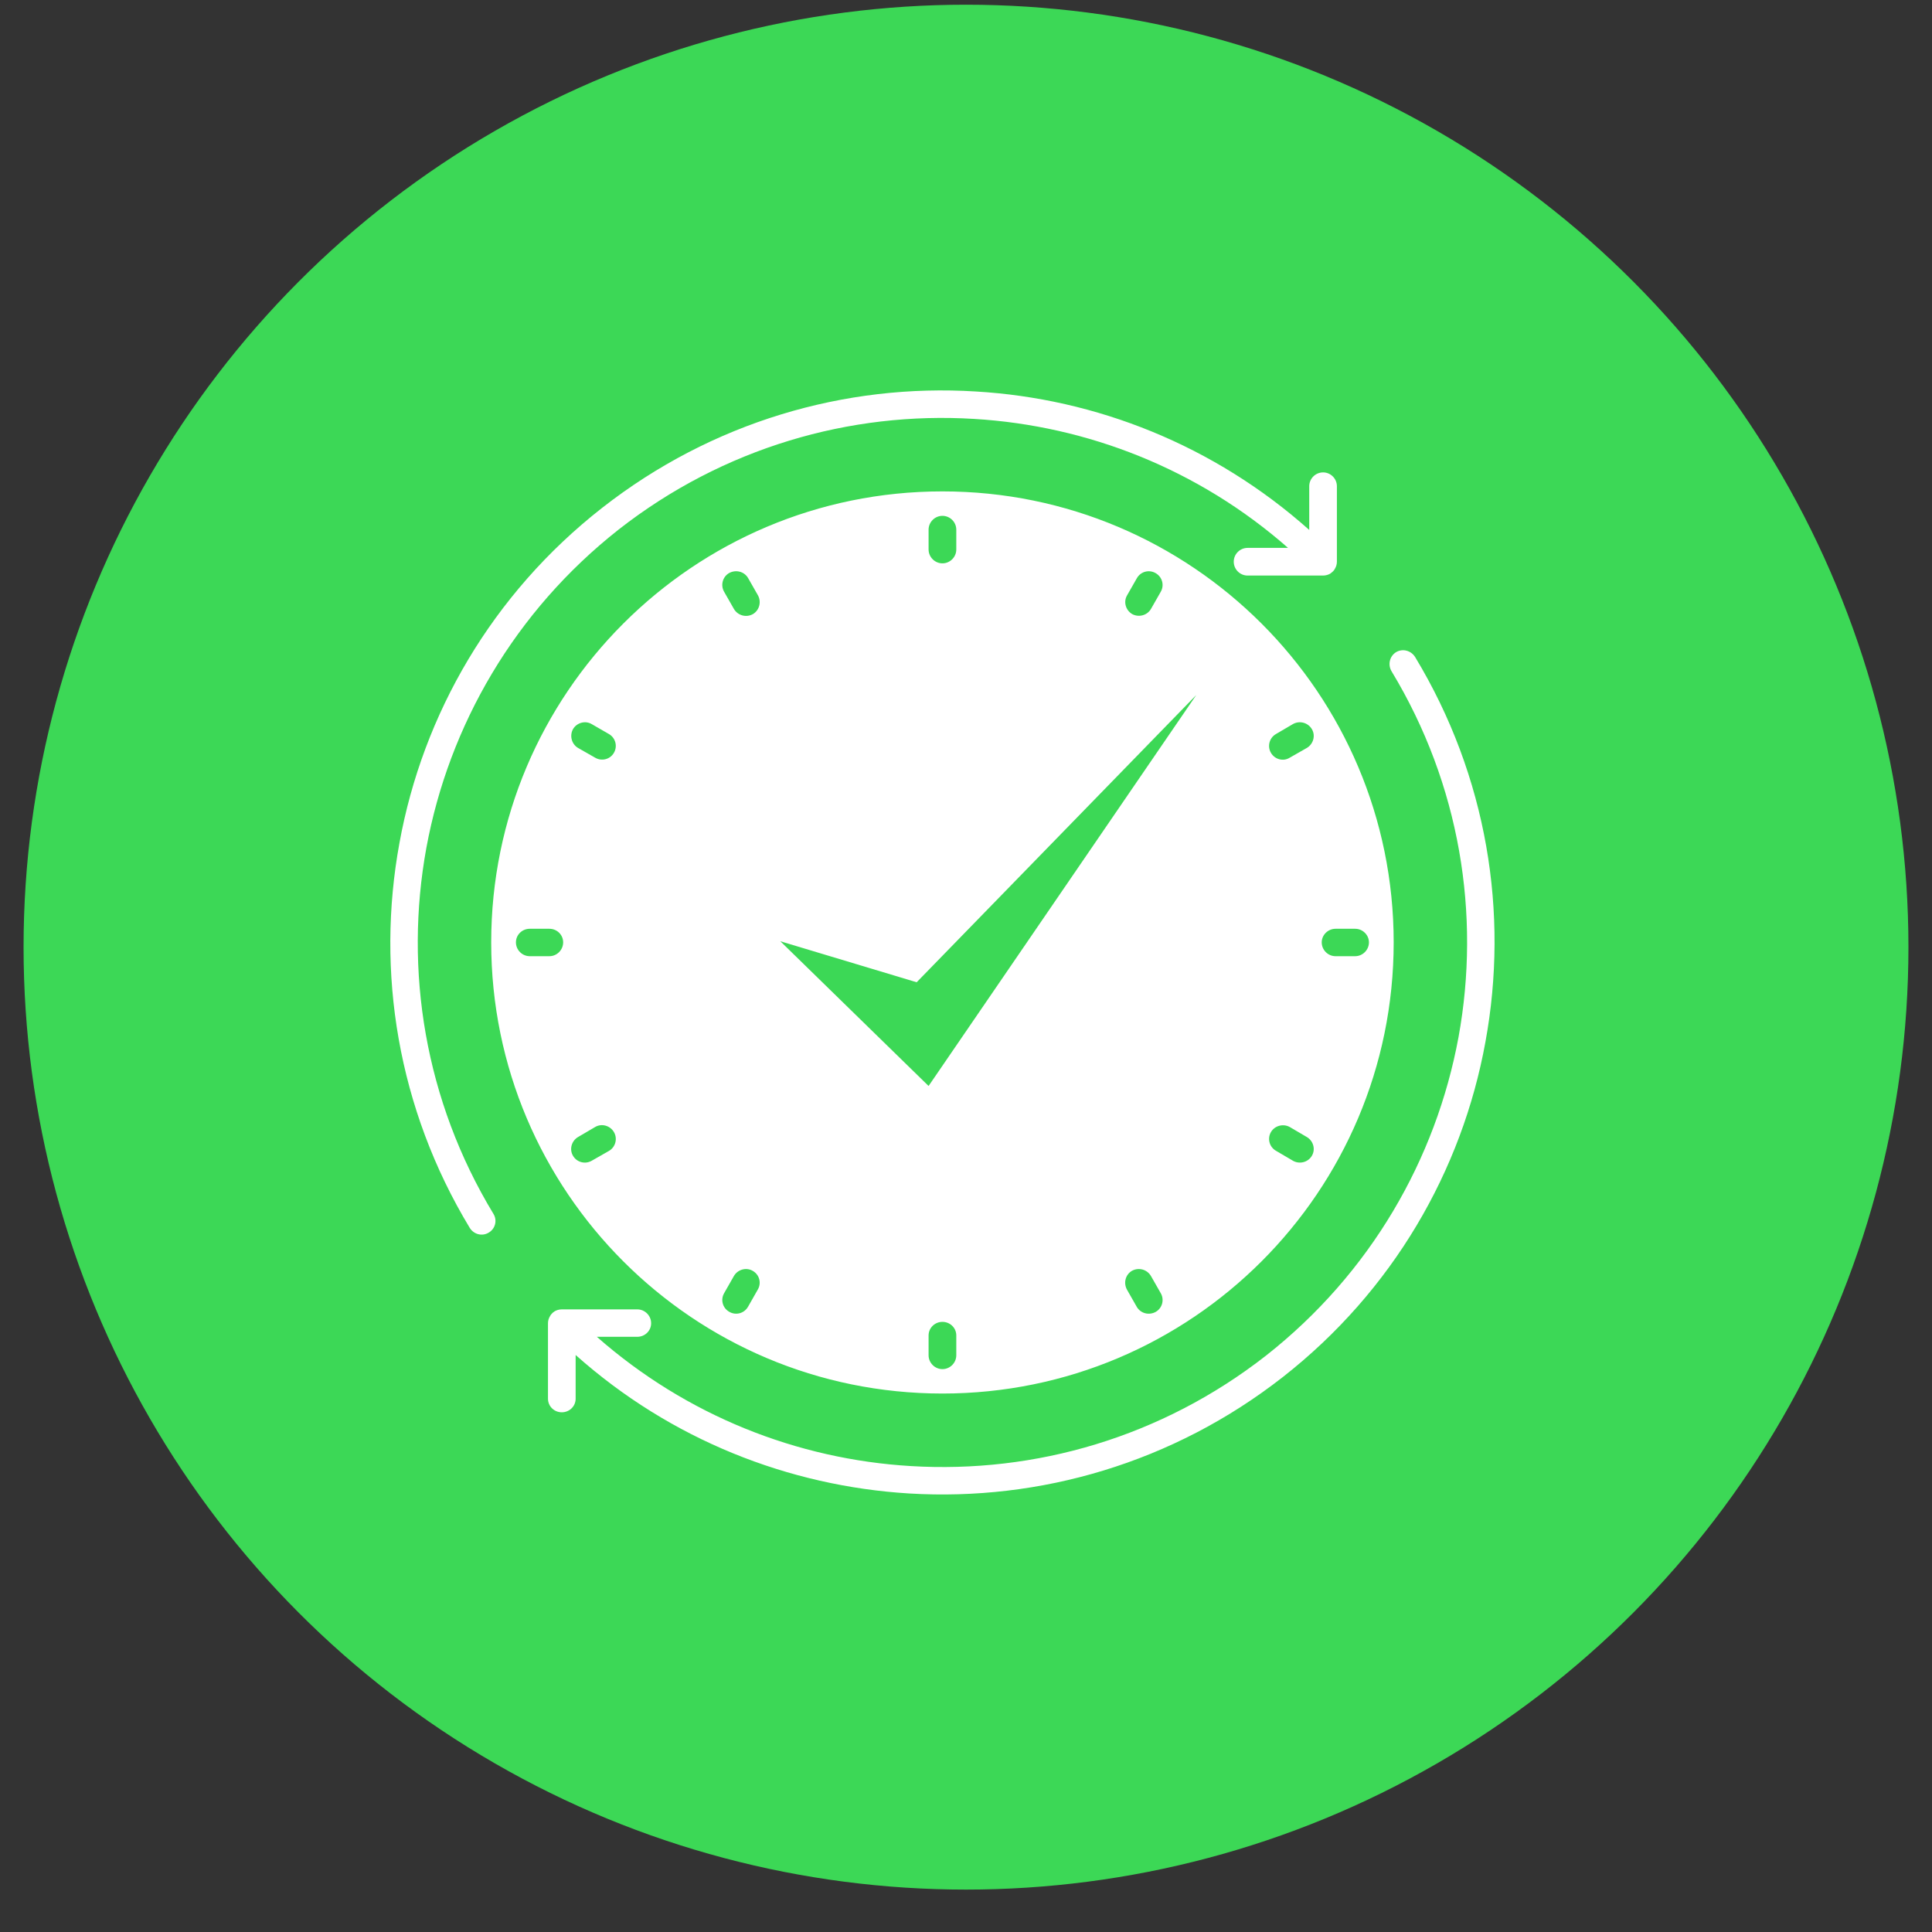 <svg width="41" height="41" viewBox="0 0 41 41" fill="none" xmlns="http://www.w3.org/2000/svg">
<rect x="0" y="0" width="41" height="41" fill="#333333" stroke="none"/>
<circle cx="20.5" cy="20.1" r="20" fill="#3CD856"/>
<g clip-path="url(#clip0_20_2319)">
<path fill-rule="evenodd" clip-rule="evenodd" d="M20 10.428C25.289 10.428 29.576 14.715 29.576 19.998C29.576 25.287 25.289 29.573 20 29.573C14.711 29.573 10.424 25.287 10.424 19.998C10.424 14.715 14.711 10.428 20 10.428ZM28.325 12.076V12.082H28.319V12.088C28.308 12.099 28.302 12.11 28.297 12.116C28.285 12.128 28.279 12.134 28.273 12.139C28.262 12.145 28.256 12.156 28.245 12.162H28.239V12.168C28.193 12.197 28.135 12.214 28.078 12.214H26.476C26.314 12.214 26.182 12.082 26.182 11.92C26.182 11.759 26.314 11.627 26.476 11.627H27.334C25.433 9.956 23.076 9.034 20.674 8.89C18.041 8.728 15.35 9.501 13.132 11.235C10.92 12.975 9.526 15.4 9.048 17.993C8.575 20.585 9.013 23.351 10.471 25.759C10.557 25.897 10.511 26.076 10.373 26.157C10.234 26.243 10.056 26.197 9.969 26.058C8.437 23.523 7.976 20.62 8.477 17.889C8.973 15.158 10.442 12.606 12.775 10.78C15.109 8.953 17.938 8.135 20.709 8.308C23.261 8.458 25.767 9.449 27.784 11.246V10.319C27.784 10.157 27.916 10.025 28.078 10.025C28.239 10.025 28.371 10.157 28.371 10.319V11.92C28.371 11.978 28.354 12.03 28.325 12.076ZM11.675 27.926V27.92H11.681V27.914C11.692 27.902 11.698 27.891 11.704 27.885L11.709 27.88C11.715 27.873 11.721 27.868 11.726 27.862C11.738 27.851 11.744 27.845 11.755 27.839H11.761V27.833C11.807 27.804 11.865 27.787 11.922 27.787H13.524C13.686 27.787 13.818 27.92 13.818 28.081C13.818 28.242 13.686 28.369 13.524 28.369H12.666C14.573 30.046 16.924 30.968 19.326 31.112C21.965 31.273 24.65 30.501 26.868 28.767C29.08 27.027 30.474 24.601 30.952 22.009C31.425 19.416 30.987 16.651 29.529 14.242C29.449 14.104 29.489 13.925 29.628 13.839C29.766 13.758 29.944 13.804 30.031 13.943C31.563 16.478 32.024 19.381 31.523 22.112C31.027 24.843 29.558 27.395 27.225 29.222C24.891 31.048 22.062 31.86 19.297 31.694C16.739 31.538 14.233 30.553 12.216 28.755V29.683C12.216 29.844 12.084 29.971 11.922 29.971C11.761 29.971 11.629 29.844 11.629 29.683V28.081C11.629 28.023 11.646 27.972 11.675 27.926ZM15.368 12.56C15.287 12.422 15.333 12.243 15.471 12.162C15.616 12.082 15.794 12.128 15.875 12.266L16.082 12.629C16.163 12.768 16.117 12.951 15.978 13.032C15.834 13.113 15.656 13.061 15.575 12.923L15.368 12.56ZM24.125 12.272C24.206 12.128 24.384 12.082 24.523 12.162C24.667 12.243 24.713 12.422 24.632 12.56L24.425 12.923C24.344 13.061 24.166 13.107 24.027 13.032C23.889 12.951 23.837 12.773 23.918 12.635L24.125 12.272ZM19.706 11.241C19.706 11.079 19.839 10.947 20 10.947C20.161 10.947 20.294 11.079 20.294 11.241V11.661C20.294 11.822 20.161 11.955 20 11.955C19.839 11.955 19.706 11.822 19.706 11.661V11.241ZM27.732 24.129C27.87 24.209 27.922 24.388 27.841 24.526C27.761 24.665 27.582 24.711 27.444 24.636L27.081 24.423C26.937 24.342 26.891 24.163 26.971 24.025C27.052 23.887 27.231 23.841 27.369 23.916L27.732 24.129ZM28.758 19.71C28.919 19.71 29.051 19.842 29.051 19.998C29.051 20.159 28.918 20.292 28.758 20.292H28.343C28.181 20.292 28.049 20.159 28.049 19.998C28.049 19.842 28.181 19.71 28.343 19.71H28.758ZM27.438 15.366C27.582 15.285 27.761 15.337 27.841 15.475C27.922 15.613 27.87 15.792 27.732 15.873L27.369 16.08C27.231 16.166 27.052 16.115 26.971 15.976C26.891 15.838 26.937 15.66 27.075 15.579L27.438 15.366ZM11.243 20.292C11.081 20.292 10.949 20.159 10.949 19.998C10.949 19.837 11.081 19.71 11.243 19.71H11.658C11.819 19.71 11.951 19.837 11.951 19.998C11.951 20.159 11.819 20.292 11.658 20.292H11.243ZM12.562 24.63C12.418 24.716 12.239 24.665 12.159 24.526C12.078 24.388 12.13 24.209 12.268 24.129L12.631 23.916C12.77 23.835 12.948 23.887 13.029 24.025C13.109 24.163 13.063 24.342 12.925 24.423L12.562 24.63ZM15.875 27.73C15.794 27.873 15.616 27.92 15.477 27.839C15.333 27.758 15.287 27.58 15.368 27.442L15.575 27.078C15.656 26.94 15.835 26.889 15.973 26.969C16.117 27.05 16.163 27.228 16.082 27.366L15.875 27.73ZM20.294 28.761C20.294 28.922 20.161 29.055 20 29.055C19.839 29.055 19.706 28.922 19.706 28.761V28.34C19.706 28.179 19.839 28.052 20 28.052C20.161 28.052 20.294 28.179 20.294 28.34V28.761ZM24.632 27.442C24.713 27.58 24.667 27.758 24.528 27.839C24.384 27.92 24.206 27.873 24.125 27.735L23.918 27.372C23.837 27.228 23.883 27.05 24.021 26.969C24.166 26.889 24.344 26.94 24.425 27.079L24.632 27.442ZM12.268 15.873C12.13 15.792 12.084 15.613 12.159 15.475C12.239 15.337 12.418 15.285 12.556 15.366L12.925 15.579C13.063 15.66 13.109 15.838 13.028 15.976C12.948 16.115 12.77 16.161 12.631 16.08L12.268 15.873ZM19.453 20.845L25.387 14.749L19.706 23.046L16.56 19.975L19.453 20.845Z" fill="white"/>
</g>
<defs>
<clipPath id="clip0_20_2319">
<rect width="24" height="24" fill="white" transform="translate(8 8)"/>
</clipPath>
</defs>
</svg>
